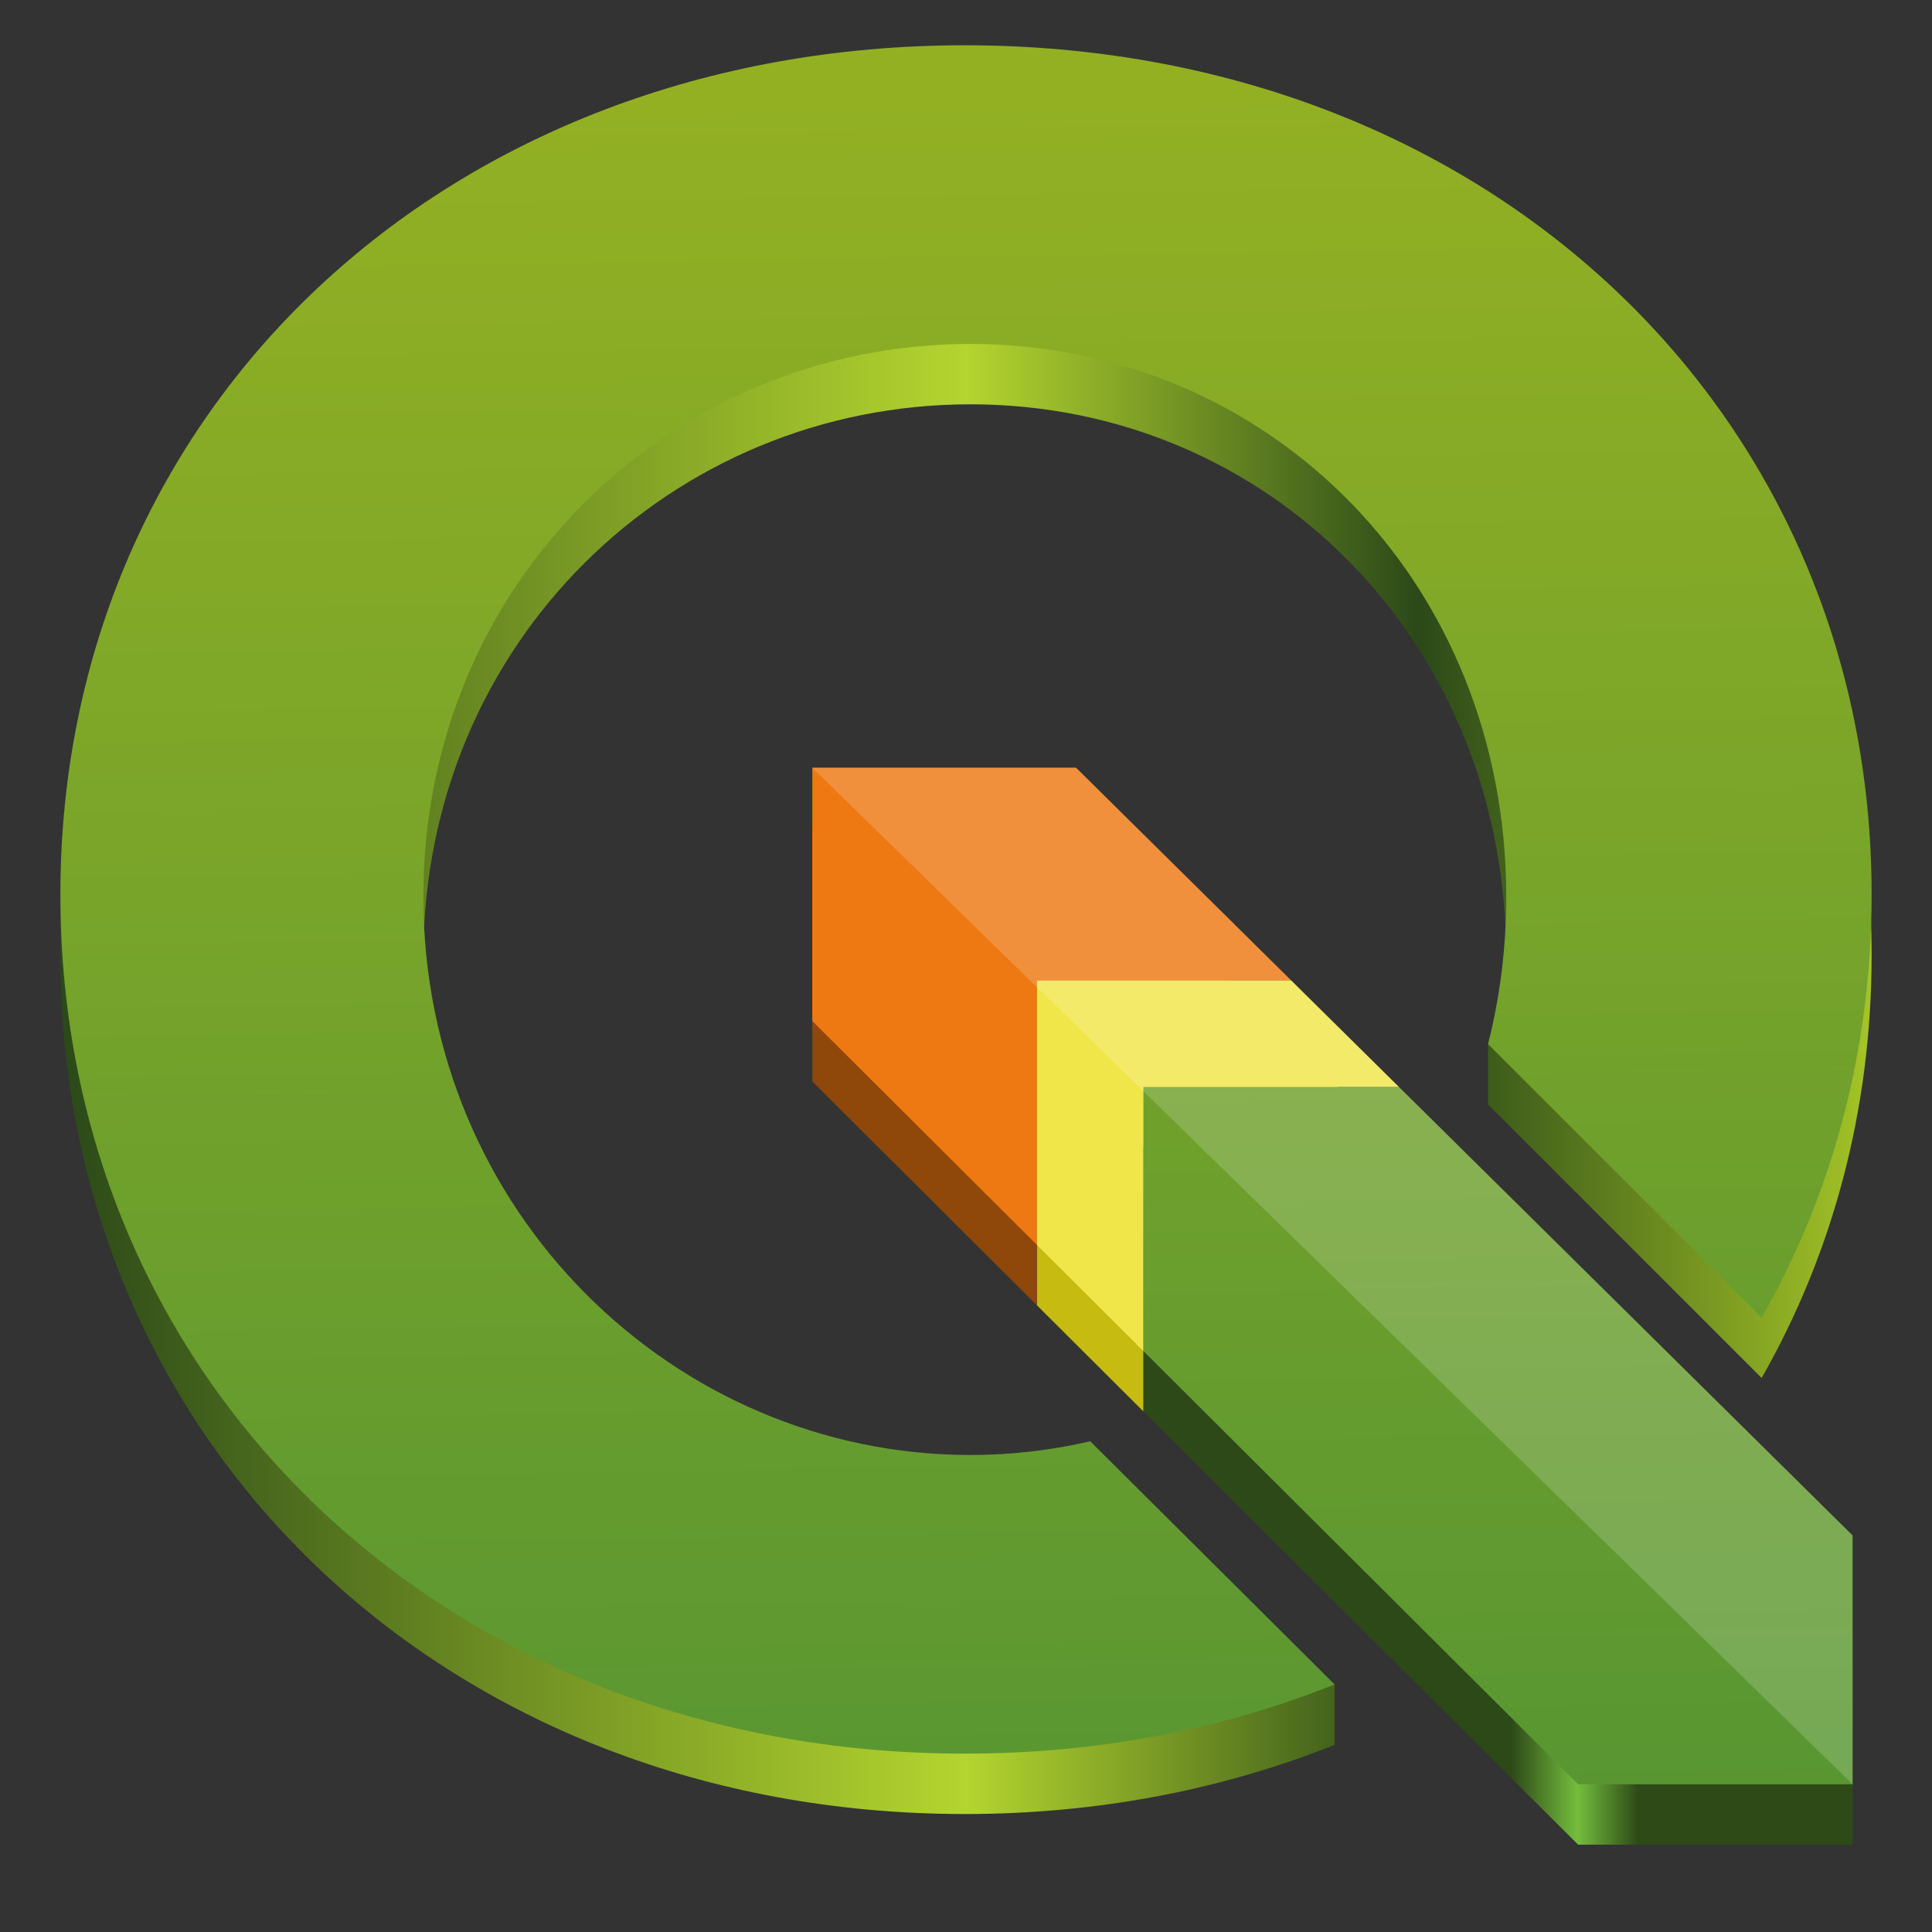<?xml version="1.0" encoding="UTF-8" standalone="no"?>
<svg
   height="128"
   viewBox="0 0 128 128"
   width="128"
   version="1.1"
   id="svg21"
   xml:space="preserve"
   xmlns:xlink="http://www.w3.org/1999/xlink"
   xmlns="http://www.w3.org/2000/svg"
   xmlns:svg="http://www.w3.org/2000/svg"><rect x="0" y="0" width="128" height="128" fill="#333333" stroke="none"/><defs
     id="defs25"><linearGradient
       id="linearGradient22"><stop
         style="stop-color:#2d4918;stop-opacity:1;"
         offset="0.519"
         id="stop22" /><stop
         style="stop-color:#74bd3d;stop-opacity:1;"
         offset="0.612"
         id="stop24" /><stop
         style="stop-color:#2d4a17;stop-opacity:1;"
         offset="0.698"
         id="stop23" /></linearGradient><linearGradient
       id="linearGradient9"><stop
         style="stop-color:#2b4918;stop-opacity:1;"
         offset="0"
         id="stop11" /><stop
         style="stop-color:#b4d52f;stop-opacity:1;"
         offset="0.5"
         id="stop14" /><stop
         style="stop-color:#2b4918;stop-opacity:1;"
         offset="0.75"
         id="stop15" /><stop
         style="stop-color:#a4c427;stop-opacity:1;"
         offset="1"
         id="stop13" /></linearGradient><linearGradient
       id="Gradient_1"
       gradientUnits="userSpaceOnUse"
       x1="200.788"
       y1="249.007"
       x2="197.17"
       y2="11.232"
       gradientTransform="matrix(0.489,0,0,0.489,1.378,-2.015)"><stop
         offset="0"
         stop-color="#589632"
         id="stop5" /><stop
         offset="1"
         stop-color="#93B023"
         id="stop7" /></linearGradient><linearGradient
       id="Gradient_2"
       gradientUnits="userSpaceOnUse"
       x1="129.939"
       y1="252.718"
       x2="126.351"
       y2="16.928"
       gradientTransform="matrix(0.489,0,0,0.489,1.378,-2.015)"><stop
         offset="0"
         stop-color="#589632"
         id="stop10-0" /><stop
         offset="1"
         stop-color="#93B023"
         id="stop12" /></linearGradient><linearGradient
       xlink:href="#linearGradient9"
       id="linearGradient13"
       x1="-159.726"
       y1="63.592"
       x2="-39.726"
       y2="63.592"
       gradientUnits="userSpaceOnUse"
       gradientTransform="translate(163.726)" /><linearGradient
       xlink:href="#linearGradient22"
       id="linearGradient23"
       x1="-87.979"
       y1="99.112"
       x2="-40.987"
       y2="99.112"
       gradientUnits="userSpaceOnUse"
       gradientTransform="translate(163.726)" /></defs><linearGradient
     id="a"
     gradientUnits="userSpaceOnUse"
     x1="10"
     x2="118"
     y1="66"
     y2="66"
     gradientTransform="matrix(1.111,0,0,1.093,-7.111,-6.111)"><stop
       offset="0"
       stop-color="#429aea"
       id="stop2"
       style="stop-color:#3f5e79;stop-opacity:1;" /><stop
       offset="0.41"
       stop-color="#75aadb"
       id="stop4"
       style="stop-color:#9ec3e6;stop-opacity:1;" /><stop
       offset="0.811"
       stop-color="#429aea"
       id="stop8"
       style="stop-color:#3f5e79;stop-opacity:1;" /><stop
       offset="1"
       stop-color="#75aadb"
       id="stop10" /></linearGradient><path
     d="m 72.232,99.49 c -2.554,0.588 -5.207,0.907 -7.944,0.907 -19.583,0 -36.239,-16.103 -36.239,-36.981 0,-20.879 16.471,-36.629 36.239,-36.629 19.766,0 35.504,15.747 35.504,36.629 0,2.717 -1.204,5.758 -1.204,5.758 v 4 L 116.712,91.295 C 121.386,83.108 124,73.587 124,63.275 124,31.094 98.318,7 63.921,7 29.68,7 4,30.937 4,63.275 c 0,32.496 25.68,56.909 59.921,56.909 8.839,0 17.1,-1.626 24.5,-4.585 v -4 z"
     fill="url(#Gradient_2)"
     id="path1"
     style="fill:url(#linearGradient13);stroke-width:0.489" /><path
     d="M 122.738,105.727 92.678,76.009 H 75.747 v 17.496 l 28.807,28.709 h 18.185 z"
     fill="url(#Gradient_1)"
     id="path20"
     style="fill:url(#linearGradient23);fill-opacity:1;stroke-width:0.489" /><path
     d="M 75.747,76.009 H 92.678 L 85.548,68.961 H 68.7 v 17.519 l 7.046,7.025 z"
     fill="#f0e64a"
     id="path18"
     style="fill:#c6bb10;fill-opacity:1;stroke-width:0.489" /><path
     d="M 68.7,68.961 H 85.548 L 71.289,54.863 H 53.819 v 16.785 l 14.881,14.832 z"
     fill="#ee7913"
     id="polygon3"
     style="fill:#8f480a;fill-opacity:1;stroke-width:0.489" /><path
     d="M 68.7,64.961 H 85.548 L 71.289,50.863 H 53.819 v 16.785 l 14.881,14.832 z"
     fill="#ee7913"
     id="path16"
     style="stroke-width:0.489" /><path
     d="M 122.738,101.727 92.678,72.009 H 75.747 v 17.496 l 28.807,28.709 h 18.185 z"
     fill="url(#Gradient_1)"
     id="polygon10"
     style="fill:url(#Gradient_1);stroke-width:0.489" /><path
     d="M 75.747,72.009 H 92.678 L 85.548,64.961 H 68.7 v 17.519 l 7.046,7.025 z"
     fill="#f0e64a"
     id="polygon12"
     style="stroke-width:0.489" /><path
     d="m 72.232,95.49 c -2.554,0.588 -5.207,0.907 -7.944,0.907 -19.583,0 -36.239,-16.103 -36.239,-36.981 0,-20.879 16.471,-36.629 36.239,-36.629 19.766,0 35.504,15.747 35.504,36.629 0,3.394 -0.422,6.663 -1.204,9.758 L 116.712,87.295 C 121.386,79.108 124,69.587 124,59.275 124,27.094 98.318,3 63.921,3 29.68,3 4,26.937 4,59.275 c 0,32.496 25.68,56.909 59.921,56.909 8.839,0 17.1,-1.626 24.5,-4.585 z"
     fill="url(#Gradient_2)"
     id="path19-2"
     style="fill:url(#Gradient_2);stroke-width:0.489" /><path
     d="m 53.819,50.863 68.919,67.351 V 101.727 L 92.678,72.009 85.548,64.96 71.289,50.863 Z"
     fill="#ffffff"
     fill-opacity="0.172"
     id="polygon4153"
     style="stroke-width:0.489" /></svg>
